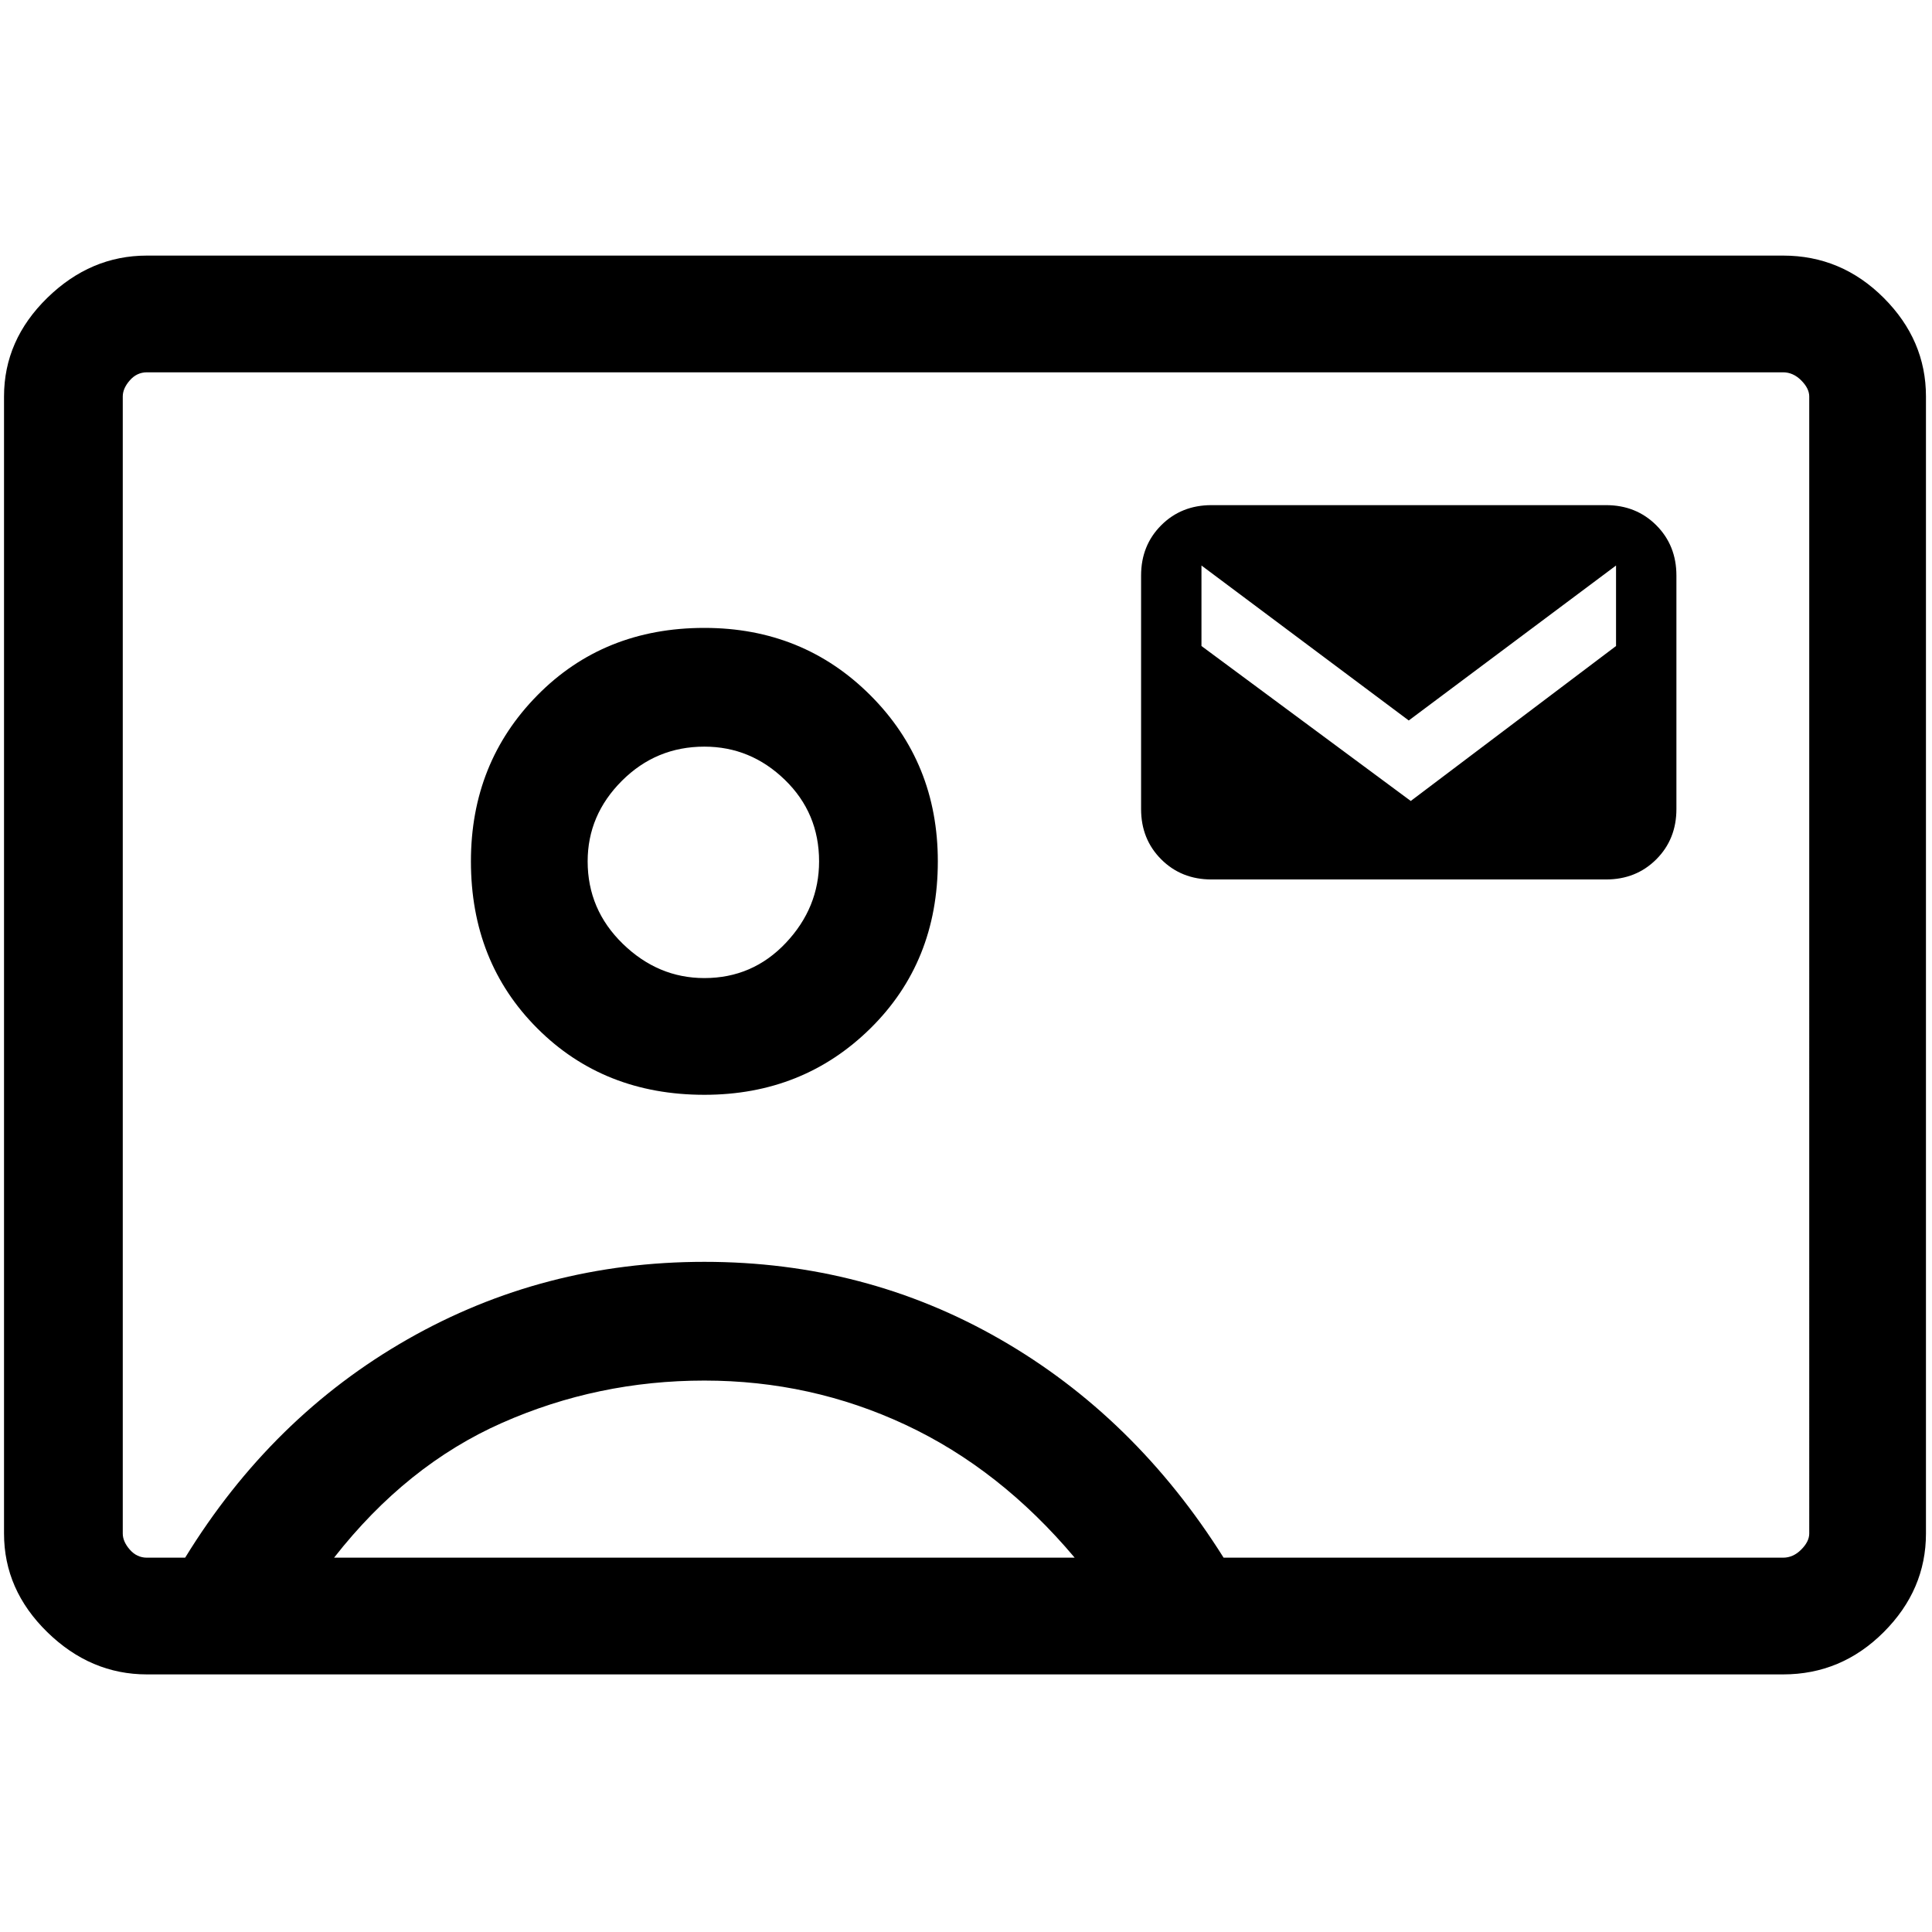 <svg xmlns="http://www.w3.org/2000/svg" height="48" width="48"><path d="M3.65 41.6q-1.4 0-2.475-1.05Q.1 39.5.1 38.1V9.85q0-1.4 1.075-2.45Q2.25 6.35 3.65 6.35H44.3q1.45 0 2.5 1.05t1.05 2.45V38.1q0 1.4-1.05 2.45-1.05 1.05-2.5 1.05Zm26.75-2.9h13.9q.25 0 .45-.2t.2-.4V9.85q0-.2-.2-.4t-.45-.2H3.65q-.25 0-.425.2t-.175.4V38.1q0 .2.175.4t.425.2h.95q2.15-3.5 5.525-5.425Q13.5 31.35 17.5 31.35t7.35 1.925Q28.2 35.2 30.4 38.7ZM17.5 27.2q2.45 0 4.125-1.65Q23.3 23.9 23.3 21.4q0-2.45-1.675-4.125Q19.95 15.6 17.5 15.6q-2.5 0-4.15 1.675Q11.7 18.95 11.7 21.4q0 2.5 1.65 4.15Q15 27.2 17.5 27.2Zm12.6-5.35h9.8q.75 0 1.25-.5t.5-1.25v-5.8q0-.75-.5-1.25t-1.25-.5h-9.8q-.75 0-1.25.5t-.5 1.25v5.8q0 .75.5 1.25t1.25.5ZM8.3 38.7h18.4q-1.85-2.2-4.2-3.3-2.35-1.1-5-1.1t-5.025 1.05Q10.1 36.4 8.3 38.7Zm9.2-14.4q-1.15 0-2.025-.85T14.6 21.4q0-1.15.85-2 .85-.85 2.05-.85 1.15 0 2 .825.85.825.85 2.025 0 1.15-.825 2.025T17.5 24.3Zm6.5-.35Zm11.05-4.05-5.2-3.85v-2L35 17.9l5.15-3.85v2Z"/></svg>